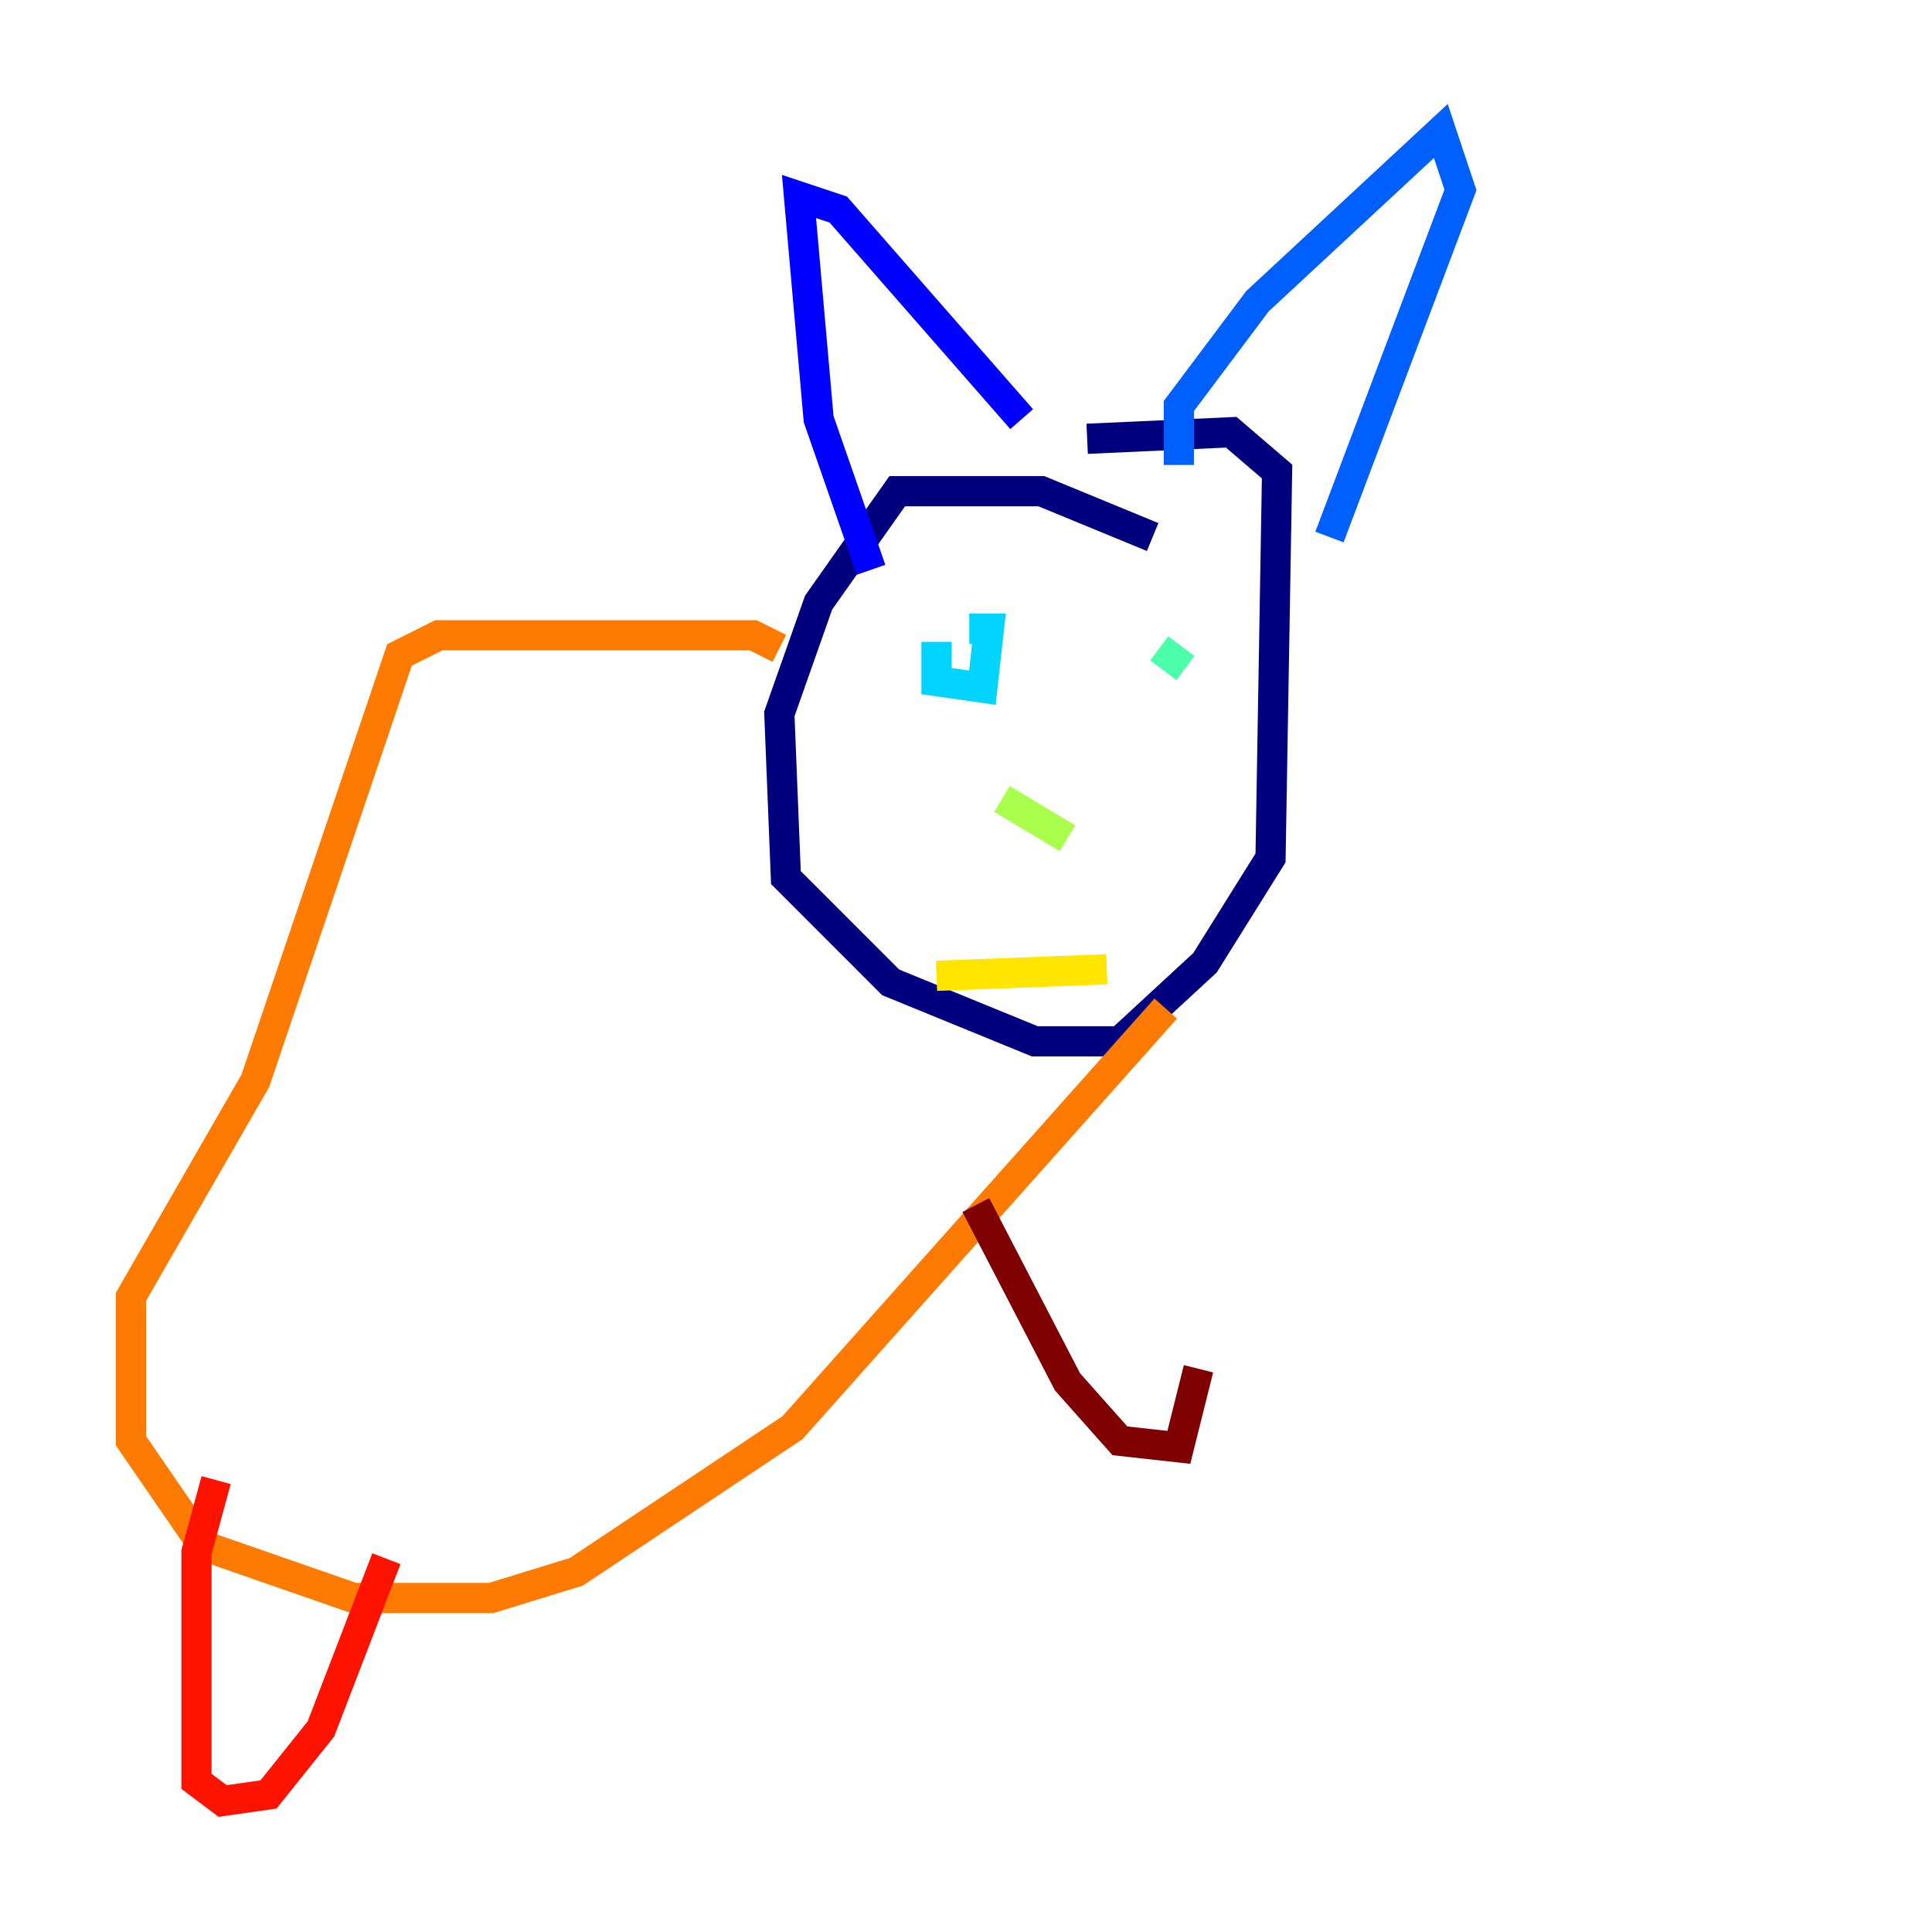 <?xml version="1.0" encoding="utf-8" ?>
<svg baseProfile="tiny" height="128" version="1.2" viewBox="0,0,128,128" width="128" xmlns="http://www.w3.org/2000/svg" xmlns:ev="http://www.w3.org/2001/xml-events" xmlns:xlink="http://www.w3.org/1999/xlink"><defs /><polyline fill="none" points="76.366,35.58 68.99,32.542 59.444,32.542 54.237,39.919 51.634,47.295 52.068,58.142 59.01,65.085 68.556,68.99 74.197,68.99 79.837,63.783 84.176,56.841 84.61,31.241 81.573,28.637 72.027,29.071" stroke="#00007f" stroke-width="2" /><polyline fill="none" points="57.709,37.749 54.237,27.77 52.936,13.017 55.539,13.885 67.688,27.77" stroke="#0000fe" stroke-width="2" /><polyline fill="none" points="78.102,30.807 78.102,26.902 83.308,19.959 95.458,8.678 96.759,12.583 88.081,35.58" stroke="#0060ff" stroke-width="2" /><polyline fill="none" points="62.047,42.522 62.047,45.125 65.085,45.559 65.519,41.654 64.217,41.654" stroke="#00d4ff" stroke-width="2" /><polyline fill="none" points="76.8,42.956 78.536,44.258" stroke="#4cffaa" stroke-width="2" /><polyline fill="none" points="66.386,52.936 70.725,55.539" stroke="#aaff4c" stroke-width="2" /><polyline fill="none" points="62.047,64.651 73.329,64.217" stroke="#ffe500" stroke-width="2" /><polyline fill="none" points="51.634,42.956 49.898,42.088 29.071,42.088 26.468,43.39 16.922,71.593 8.678,85.912 8.678,95.458 13.451,102.4 23.43,105.871 32.542,105.871 38.183,104.136 52.502,94.59 77.234,66.82" stroke="#ff7a00" stroke-width="2" /><polyline fill="none" points="14.319,98.061 13.017,102.834 13.017,118.02 14.752,119.322 17.79,118.888 21.261,114.549 25.6,103.268" stroke="#fe1200" stroke-width="2" /><polyline fill="none" points="64.651,79.837 70.725,91.552 74.197,95.458 78.102,95.891 79.403,90.685" stroke="#7f0000" stroke-width="2" /></svg>